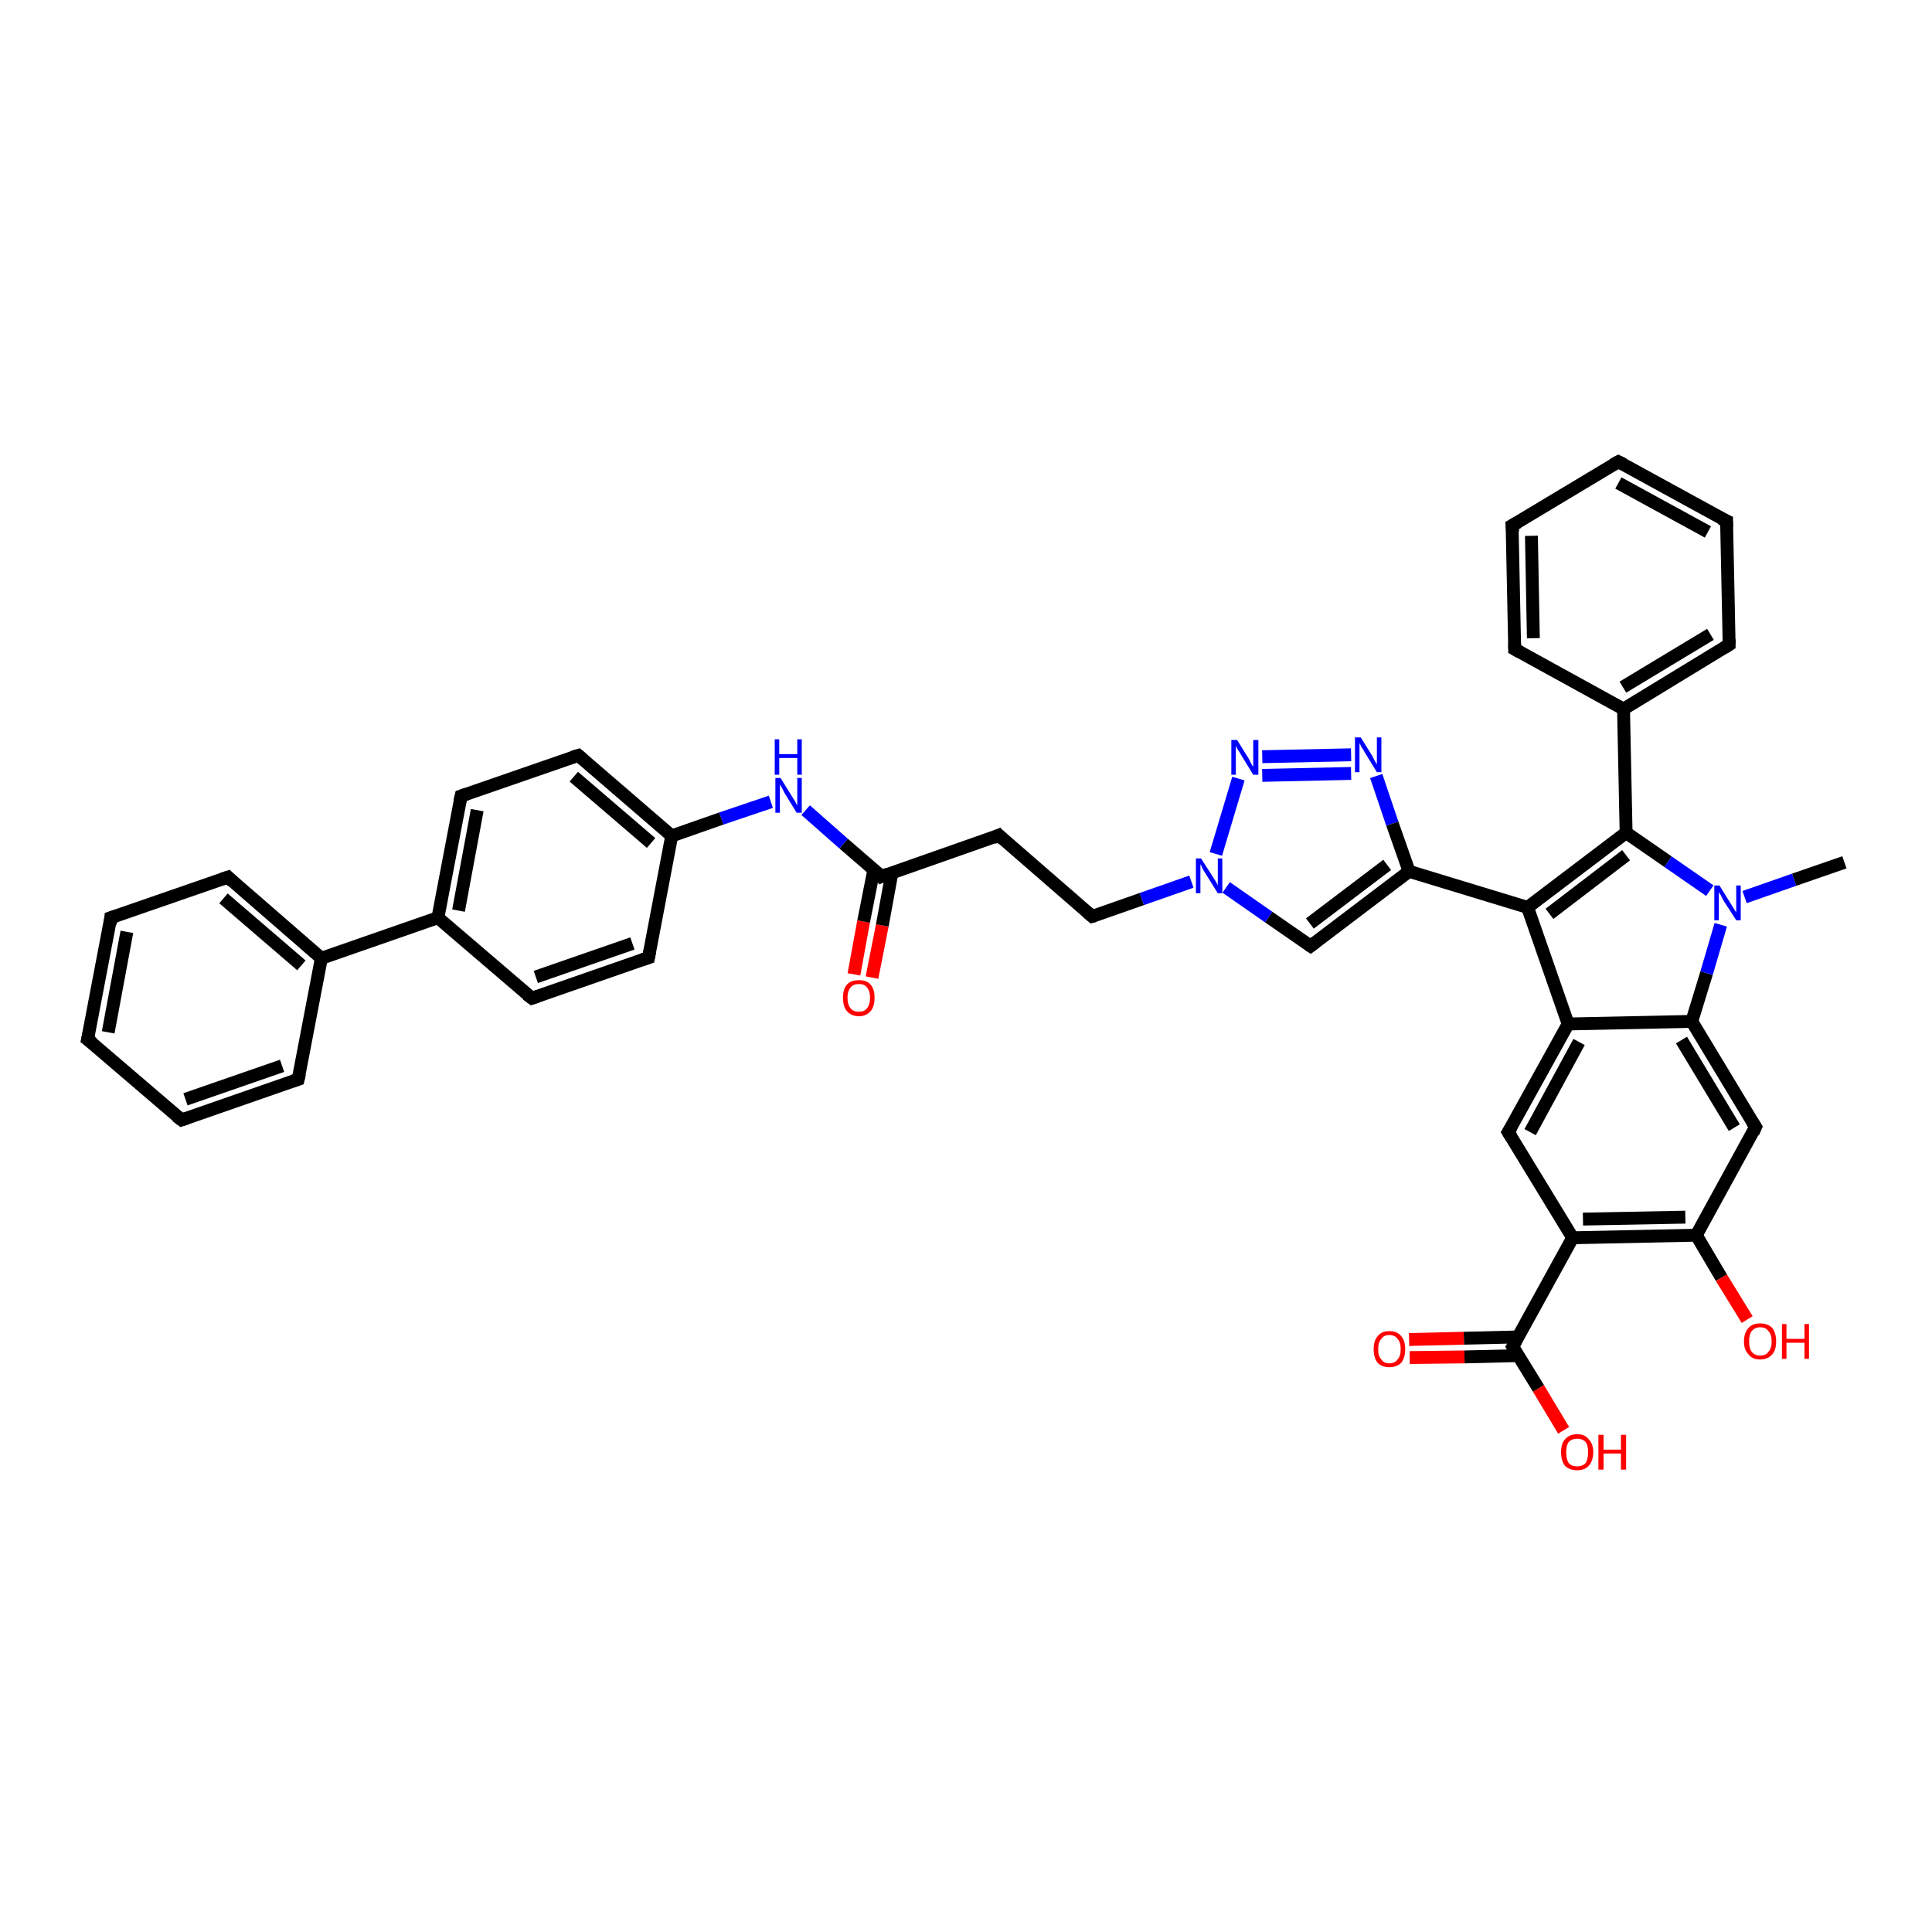 <?xml version='1.0' encoding='iso-8859-1'?>
<svg version='1.1' baseProfile='full'
              xmlns='http://www.w3.org/2000/svg'
                      xmlns:rdkit='http://www.rdkit.org/xml'
                      xmlns:xlink='http://www.w3.org/1999/xlink'
                  xml:space='preserve'
width='300px' height='300px' viewBox='0 0 300 300'>
<!-- END OF HEADER -->
<rect style='opacity:1.0;fill:#FFFFFF;stroke:none' width='300.0' height='300.0' x='0.0' y='0.0'> </rect>
<path class='bond-0 atom-0 atom-1' d='M 132.6,151.3 L 134.1,143.1' style='fill:none;fill-rule:evenodd;stroke:#FF0000;stroke-width:2.0px;stroke-linecap:butt;stroke-linejoin:miter;stroke-opacity:1' />
<path class='bond-0 atom-0 atom-1' d='M 134.1,143.1 L 135.7,135.0' style='fill:none;fill-rule:evenodd;stroke:#000000;stroke-width:2.0px;stroke-linecap:butt;stroke-linejoin:miter;stroke-opacity:1' />
<path class='bond-0 atom-0 atom-1' d='M 135.4,151.8 L 137.0,143.7' style='fill:none;fill-rule:evenodd;stroke:#FF0000;stroke-width:2.0px;stroke-linecap:butt;stroke-linejoin:miter;stroke-opacity:1' />
<path class='bond-0 atom-0 atom-1' d='M 137.0,143.7 L 138.5,135.5' style='fill:none;fill-rule:evenodd;stroke:#000000;stroke-width:2.0px;stroke-linecap:butt;stroke-linejoin:miter;stroke-opacity:1' />
<path class='bond-1 atom-1 atom-2' d='M 136.9,136.1 L 131.0,131.0' style='fill:none;fill-rule:evenodd;stroke:#000000;stroke-width:2.0px;stroke-linecap:butt;stroke-linejoin:miter;stroke-opacity:1' />
<path class='bond-1 atom-1 atom-2' d='M 131.0,131.0 L 125.1,125.8' style='fill:none;fill-rule:evenodd;stroke:#0000FF;stroke-width:2.0px;stroke-linecap:butt;stroke-linejoin:miter;stroke-opacity:1' />
<path class='bond-2 atom-2 atom-3' d='M 119.7,124.5 L 112.0,127.1' style='fill:none;fill-rule:evenodd;stroke:#0000FF;stroke-width:2.0px;stroke-linecap:butt;stroke-linejoin:miter;stroke-opacity:1' />
<path class='bond-2 atom-2 atom-3' d='M 112.0,127.1 L 104.3,129.8' style='fill:none;fill-rule:evenodd;stroke:#000000;stroke-width:2.0px;stroke-linecap:butt;stroke-linejoin:miter;stroke-opacity:1' />
<path class='bond-3 atom-3 atom-4' d='M 104.3,129.8 L 89.8,117.3' style='fill:none;fill-rule:evenodd;stroke:#000000;stroke-width:2.0px;stroke-linecap:butt;stroke-linejoin:miter;stroke-opacity:1' />
<path class='bond-3 atom-3 atom-4' d='M 101.1,130.9 L 89.1,120.6' style='fill:none;fill-rule:evenodd;stroke:#000000;stroke-width:2.0px;stroke-linecap:butt;stroke-linejoin:miter;stroke-opacity:1' />
<path class='bond-4 atom-4 atom-5' d='M 89.8,117.3 L 71.6,123.6' style='fill:none;fill-rule:evenodd;stroke:#000000;stroke-width:2.0px;stroke-linecap:butt;stroke-linejoin:miter;stroke-opacity:1' />
<path class='bond-5 atom-5 atom-6' d='M 71.6,123.6 L 68.0,142.5' style='fill:none;fill-rule:evenodd;stroke:#000000;stroke-width:2.0px;stroke-linecap:butt;stroke-linejoin:miter;stroke-opacity:1' />
<path class='bond-5 atom-5 atom-6' d='M 74.1,125.8 L 71.2,141.4' style='fill:none;fill-rule:evenodd;stroke:#000000;stroke-width:2.0px;stroke-linecap:butt;stroke-linejoin:miter;stroke-opacity:1' />
<path class='bond-6 atom-6 atom-7' d='M 68.0,142.5 L 49.9,148.8' style='fill:none;fill-rule:evenodd;stroke:#000000;stroke-width:2.0px;stroke-linecap:butt;stroke-linejoin:miter;stroke-opacity:1' />
<path class='bond-7 atom-7 atom-8' d='M 49.9,148.8 L 35.4,136.2' style='fill:none;fill-rule:evenodd;stroke:#000000;stroke-width:2.0px;stroke-linecap:butt;stroke-linejoin:miter;stroke-opacity:1' />
<path class='bond-7 atom-7 atom-8' d='M 46.8,149.9 L 34.7,139.5' style='fill:none;fill-rule:evenodd;stroke:#000000;stroke-width:2.0px;stroke-linecap:butt;stroke-linejoin:miter;stroke-opacity:1' />
<path class='bond-8 atom-8 atom-9' d='M 35.4,136.2 L 17.2,142.5' style='fill:none;fill-rule:evenodd;stroke:#000000;stroke-width:2.0px;stroke-linecap:butt;stroke-linejoin:miter;stroke-opacity:1' />
<path class='bond-9 atom-9 atom-10' d='M 17.2,142.5 L 13.6,161.4' style='fill:none;fill-rule:evenodd;stroke:#000000;stroke-width:2.0px;stroke-linecap:butt;stroke-linejoin:miter;stroke-opacity:1' />
<path class='bond-9 atom-9 atom-10' d='M 19.7,144.7 L 16.8,160.3' style='fill:none;fill-rule:evenodd;stroke:#000000;stroke-width:2.0px;stroke-linecap:butt;stroke-linejoin:miter;stroke-opacity:1' />
<path class='bond-10 atom-10 atom-11' d='M 13.6,161.4 L 28.2,173.9' style='fill:none;fill-rule:evenodd;stroke:#000000;stroke-width:2.0px;stroke-linecap:butt;stroke-linejoin:miter;stroke-opacity:1' />
<path class='bond-11 atom-11 atom-12' d='M 28.2,173.9 L 46.3,167.6' style='fill:none;fill-rule:evenodd;stroke:#000000;stroke-width:2.0px;stroke-linecap:butt;stroke-linejoin:miter;stroke-opacity:1' />
<path class='bond-11 atom-11 atom-12' d='M 28.8,170.7 L 43.8,165.5' style='fill:none;fill-rule:evenodd;stroke:#000000;stroke-width:2.0px;stroke-linecap:butt;stroke-linejoin:miter;stroke-opacity:1' />
<path class='bond-12 atom-6 atom-13' d='M 68.0,142.5 L 82.6,155.0' style='fill:none;fill-rule:evenodd;stroke:#000000;stroke-width:2.0px;stroke-linecap:butt;stroke-linejoin:miter;stroke-opacity:1' />
<path class='bond-13 atom-13 atom-14' d='M 82.6,155.0 L 100.7,148.7' style='fill:none;fill-rule:evenodd;stroke:#000000;stroke-width:2.0px;stroke-linecap:butt;stroke-linejoin:miter;stroke-opacity:1' />
<path class='bond-13 atom-13 atom-14' d='M 83.2,151.7 L 98.2,146.5' style='fill:none;fill-rule:evenodd;stroke:#000000;stroke-width:2.0px;stroke-linecap:butt;stroke-linejoin:miter;stroke-opacity:1' />
<path class='bond-14 atom-1 atom-15' d='M 136.9,136.1 L 155.1,129.7' style='fill:none;fill-rule:evenodd;stroke:#000000;stroke-width:2.0px;stroke-linecap:butt;stroke-linejoin:miter;stroke-opacity:1' />
<path class='bond-15 atom-15 atom-16' d='M 155.1,129.7 L 169.6,142.3' style='fill:none;fill-rule:evenodd;stroke:#000000;stroke-width:2.0px;stroke-linecap:butt;stroke-linejoin:miter;stroke-opacity:1' />
<path class='bond-16 atom-16 atom-17' d='M 169.6,142.3 L 177.3,139.6' style='fill:none;fill-rule:evenodd;stroke:#000000;stroke-width:2.0px;stroke-linecap:butt;stroke-linejoin:miter;stroke-opacity:1' />
<path class='bond-16 atom-16 atom-17' d='M 177.3,139.6 L 185.0,136.9' style='fill:none;fill-rule:evenodd;stroke:#0000FF;stroke-width:2.0px;stroke-linecap:butt;stroke-linejoin:miter;stroke-opacity:1' />
<path class='bond-17 atom-17 atom-18' d='M 188.8,132.6 L 192.3,120.9' style='fill:none;fill-rule:evenodd;stroke:#0000FF;stroke-width:2.0px;stroke-linecap:butt;stroke-linejoin:miter;stroke-opacity:1' />
<path class='bond-18 atom-18 atom-19' d='M 196.0,117.5 L 209.8,117.2' style='fill:none;fill-rule:evenodd;stroke:#0000FF;stroke-width:2.0px;stroke-linecap:butt;stroke-linejoin:miter;stroke-opacity:1' />
<path class='bond-18 atom-18 atom-19' d='M 196.0,120.4 L 209.8,120.1' style='fill:none;fill-rule:evenodd;stroke:#0000FF;stroke-width:2.0px;stroke-linecap:butt;stroke-linejoin:miter;stroke-opacity:1' />
<path class='bond-19 atom-19 atom-20' d='M 213.7,120.5 L 216.2,127.9' style='fill:none;fill-rule:evenodd;stroke:#0000FF;stroke-width:2.0px;stroke-linecap:butt;stroke-linejoin:miter;stroke-opacity:1' />
<path class='bond-19 atom-19 atom-20' d='M 216.2,127.9 L 218.8,135.3' style='fill:none;fill-rule:evenodd;stroke:#000000;stroke-width:2.0px;stroke-linecap:butt;stroke-linejoin:miter;stroke-opacity:1' />
<path class='bond-20 atom-20 atom-21' d='M 218.8,135.3 L 203.5,146.9' style='fill:none;fill-rule:evenodd;stroke:#000000;stroke-width:2.0px;stroke-linecap:butt;stroke-linejoin:miter;stroke-opacity:1' />
<path class='bond-20 atom-20 atom-21' d='M 215.4,134.3 L 203.4,143.4' style='fill:none;fill-rule:evenodd;stroke:#000000;stroke-width:2.0px;stroke-linecap:butt;stroke-linejoin:miter;stroke-opacity:1' />
<path class='bond-21 atom-20 atom-22' d='M 218.8,135.3 L 237.2,140.9' style='fill:none;fill-rule:evenodd;stroke:#000000;stroke-width:2.0px;stroke-linecap:butt;stroke-linejoin:miter;stroke-opacity:1' />
<path class='bond-22 atom-22 atom-23' d='M 237.2,140.9 L 243.5,159.0' style='fill:none;fill-rule:evenodd;stroke:#000000;stroke-width:2.0px;stroke-linecap:butt;stroke-linejoin:miter;stroke-opacity:1' />
<path class='bond-23 atom-23 atom-24' d='M 243.5,159.0 L 234.2,175.8' style='fill:none;fill-rule:evenodd;stroke:#000000;stroke-width:2.0px;stroke-linecap:butt;stroke-linejoin:miter;stroke-opacity:1' />
<path class='bond-23 atom-23 atom-24' d='M 245.2,161.8 L 237.6,175.8' style='fill:none;fill-rule:evenodd;stroke:#000000;stroke-width:2.0px;stroke-linecap:butt;stroke-linejoin:miter;stroke-opacity:1' />
<path class='bond-24 atom-24 atom-25' d='M 234.2,175.8 L 244.2,192.2' style='fill:none;fill-rule:evenodd;stroke:#000000;stroke-width:2.0px;stroke-linecap:butt;stroke-linejoin:miter;stroke-opacity:1' />
<path class='bond-25 atom-25 atom-26' d='M 244.2,192.2 L 234.9,209.1' style='fill:none;fill-rule:evenodd;stroke:#000000;stroke-width:2.0px;stroke-linecap:butt;stroke-linejoin:miter;stroke-opacity:1' />
<path class='bond-26 atom-26 atom-27' d='M 235.7,207.6 L 227.3,207.8' style='fill:none;fill-rule:evenodd;stroke:#000000;stroke-width:2.0px;stroke-linecap:butt;stroke-linejoin:miter;stroke-opacity:1' />
<path class='bond-26 atom-26 atom-27' d='M 227.3,207.8 L 218.8,208.0' style='fill:none;fill-rule:evenodd;stroke:#FF0000;stroke-width:2.0px;stroke-linecap:butt;stroke-linejoin:miter;stroke-opacity:1' />
<path class='bond-26 atom-26 atom-27' d='M 235.8,210.5 L 227.4,210.7' style='fill:none;fill-rule:evenodd;stroke:#000000;stroke-width:2.0px;stroke-linecap:butt;stroke-linejoin:miter;stroke-opacity:1' />
<path class='bond-26 atom-26 atom-27' d='M 227.4,210.7 L 218.9,210.8' style='fill:none;fill-rule:evenodd;stroke:#FF0000;stroke-width:2.0px;stroke-linecap:butt;stroke-linejoin:miter;stroke-opacity:1' />
<path class='bond-27 atom-26 atom-28' d='M 234.9,209.1 L 238.9,215.6' style='fill:none;fill-rule:evenodd;stroke:#000000;stroke-width:2.0px;stroke-linecap:butt;stroke-linejoin:miter;stroke-opacity:1' />
<path class='bond-27 atom-26 atom-28' d='M 238.9,215.6 L 242.8,222.1' style='fill:none;fill-rule:evenodd;stroke:#FF0000;stroke-width:2.0px;stroke-linecap:butt;stroke-linejoin:miter;stroke-opacity:1' />
<path class='bond-28 atom-25 atom-29' d='M 244.2,192.2 L 263.4,191.8' style='fill:none;fill-rule:evenodd;stroke:#000000;stroke-width:2.0px;stroke-linecap:butt;stroke-linejoin:miter;stroke-opacity:1' />
<path class='bond-28 atom-25 atom-29' d='M 245.8,189.3 L 261.7,189.0' style='fill:none;fill-rule:evenodd;stroke:#000000;stroke-width:2.0px;stroke-linecap:butt;stroke-linejoin:miter;stroke-opacity:1' />
<path class='bond-29 atom-29 atom-30' d='M 263.4,191.8 L 267.3,198.4' style='fill:none;fill-rule:evenodd;stroke:#000000;stroke-width:2.0px;stroke-linecap:butt;stroke-linejoin:miter;stroke-opacity:1' />
<path class='bond-29 atom-29 atom-30' d='M 267.3,198.4 L 271.3,204.9' style='fill:none;fill-rule:evenodd;stroke:#FF0000;stroke-width:2.0px;stroke-linecap:butt;stroke-linejoin:miter;stroke-opacity:1' />
<path class='bond-30 atom-29 atom-31' d='M 263.4,191.8 L 272.6,175.0' style='fill:none;fill-rule:evenodd;stroke:#000000;stroke-width:2.0px;stroke-linecap:butt;stroke-linejoin:miter;stroke-opacity:1' />
<path class='bond-31 atom-31 atom-32' d='M 272.6,175.0 L 262.7,158.6' style='fill:none;fill-rule:evenodd;stroke:#000000;stroke-width:2.0px;stroke-linecap:butt;stroke-linejoin:miter;stroke-opacity:1' />
<path class='bond-31 atom-31 atom-32' d='M 269.3,175.1 L 261.1,161.5' style='fill:none;fill-rule:evenodd;stroke:#000000;stroke-width:2.0px;stroke-linecap:butt;stroke-linejoin:miter;stroke-opacity:1' />
<path class='bond-32 atom-32 atom-33' d='M 262.7,158.6 L 265.0,151.1' style='fill:none;fill-rule:evenodd;stroke:#000000;stroke-width:2.0px;stroke-linecap:butt;stroke-linejoin:miter;stroke-opacity:1' />
<path class='bond-32 atom-32 atom-33' d='M 265.0,151.1 L 267.2,143.6' style='fill:none;fill-rule:evenodd;stroke:#0000FF;stroke-width:2.0px;stroke-linecap:butt;stroke-linejoin:miter;stroke-opacity:1' />
<path class='bond-33 atom-33 atom-34' d='M 265.5,138.3 L 259.0,133.8' style='fill:none;fill-rule:evenodd;stroke:#0000FF;stroke-width:2.0px;stroke-linecap:butt;stroke-linejoin:miter;stroke-opacity:1' />
<path class='bond-33 atom-33 atom-34' d='M 259.0,133.8 L 252.5,129.3' style='fill:none;fill-rule:evenodd;stroke:#000000;stroke-width:2.0px;stroke-linecap:butt;stroke-linejoin:miter;stroke-opacity:1' />
<path class='bond-34 atom-34 atom-35' d='M 252.5,129.3 L 252.1,110.1' style='fill:none;fill-rule:evenodd;stroke:#000000;stroke-width:2.0px;stroke-linecap:butt;stroke-linejoin:miter;stroke-opacity:1' />
<path class='bond-35 atom-35 atom-36' d='M 252.1,110.1 L 268.5,100.1' style='fill:none;fill-rule:evenodd;stroke:#000000;stroke-width:2.0px;stroke-linecap:butt;stroke-linejoin:miter;stroke-opacity:1' />
<path class='bond-35 atom-35 atom-36' d='M 252.0,106.7 L 265.6,98.5' style='fill:none;fill-rule:evenodd;stroke:#000000;stroke-width:2.0px;stroke-linecap:butt;stroke-linejoin:miter;stroke-opacity:1' />
<path class='bond-36 atom-36 atom-37' d='M 268.5,100.1 L 268.1,80.9' style='fill:none;fill-rule:evenodd;stroke:#000000;stroke-width:2.0px;stroke-linecap:butt;stroke-linejoin:miter;stroke-opacity:1' />
<path class='bond-37 atom-37 atom-38' d='M 268.1,80.9 L 251.3,71.7' style='fill:none;fill-rule:evenodd;stroke:#000000;stroke-width:2.0px;stroke-linecap:butt;stroke-linejoin:miter;stroke-opacity:1' />
<path class='bond-37 atom-37 atom-38' d='M 265.2,82.6 L 251.3,75.0' style='fill:none;fill-rule:evenodd;stroke:#000000;stroke-width:2.0px;stroke-linecap:butt;stroke-linejoin:miter;stroke-opacity:1' />
<path class='bond-38 atom-38 atom-39' d='M 251.3,71.7 L 234.8,81.6' style='fill:none;fill-rule:evenodd;stroke:#000000;stroke-width:2.0px;stroke-linecap:butt;stroke-linejoin:miter;stroke-opacity:1' />
<path class='bond-39 atom-39 atom-40' d='M 234.8,81.6 L 235.2,100.8' style='fill:none;fill-rule:evenodd;stroke:#000000;stroke-width:2.0px;stroke-linecap:butt;stroke-linejoin:miter;stroke-opacity:1' />
<path class='bond-39 atom-39 atom-40' d='M 237.8,83.2 L 238.1,99.1' style='fill:none;fill-rule:evenodd;stroke:#000000;stroke-width:2.0px;stroke-linecap:butt;stroke-linejoin:miter;stroke-opacity:1' />
<path class='bond-40 atom-33 atom-41' d='M 270.9,139.3 L 278.6,136.6' style='fill:none;fill-rule:evenodd;stroke:#0000FF;stroke-width:2.0px;stroke-linecap:butt;stroke-linejoin:miter;stroke-opacity:1' />
<path class='bond-40 atom-33 atom-41' d='M 278.6,136.6 L 286.4,133.9' style='fill:none;fill-rule:evenodd;stroke:#000000;stroke-width:2.0px;stroke-linecap:butt;stroke-linejoin:miter;stroke-opacity:1' />
<path class='bond-41 atom-12 atom-7' d='M 46.3,167.6 L 49.9,148.8' style='fill:none;fill-rule:evenodd;stroke:#000000;stroke-width:2.0px;stroke-linecap:butt;stroke-linejoin:miter;stroke-opacity:1' />
<path class='bond-42 atom-14 atom-3' d='M 100.7,148.7 L 104.3,129.8' style='fill:none;fill-rule:evenodd;stroke:#000000;stroke-width:2.0px;stroke-linecap:butt;stroke-linejoin:miter;stroke-opacity:1' />
<path class='bond-43 atom-21 atom-17' d='M 203.5,146.9 L 197.0,142.4' style='fill:none;fill-rule:evenodd;stroke:#000000;stroke-width:2.0px;stroke-linecap:butt;stroke-linejoin:miter;stroke-opacity:1' />
<path class='bond-43 atom-21 atom-17' d='M 197.0,142.4 L 190.4,137.8' style='fill:none;fill-rule:evenodd;stroke:#0000FF;stroke-width:2.0px;stroke-linecap:butt;stroke-linejoin:miter;stroke-opacity:1' />
<path class='bond-44 atom-32 atom-23' d='M 262.7,158.6 L 243.5,159.0' style='fill:none;fill-rule:evenodd;stroke:#000000;stroke-width:2.0px;stroke-linecap:butt;stroke-linejoin:miter;stroke-opacity:1' />
<path class='bond-45 atom-40 atom-35' d='M 235.2,100.8 L 252.1,110.1' style='fill:none;fill-rule:evenodd;stroke:#000000;stroke-width:2.0px;stroke-linecap:butt;stroke-linejoin:miter;stroke-opacity:1' />
<path class='bond-46 atom-34 atom-22' d='M 252.5,129.3 L 237.2,140.9' style='fill:none;fill-rule:evenodd;stroke:#000000;stroke-width:2.0px;stroke-linecap:butt;stroke-linejoin:miter;stroke-opacity:1' />
<path class='bond-46 atom-34 atom-22' d='M 252.5,132.8 L 240.6,141.9' style='fill:none;fill-rule:evenodd;stroke:#000000;stroke-width:2.0px;stroke-linecap:butt;stroke-linejoin:miter;stroke-opacity:1' />
<path d='M 136.7,135.8 L 136.9,136.1 L 137.9,135.7' style='fill:none;stroke:#000000;stroke-width:2.0px;stroke-linecap:butt;stroke-linejoin:miter;stroke-opacity:1;' />
<path d='M 90.5,117.9 L 89.8,117.3 L 88.8,117.6' style='fill:none;stroke:#000000;stroke-width:2.0px;stroke-linecap:butt;stroke-linejoin:miter;stroke-opacity:1;' />
<path d='M 72.5,123.3 L 71.6,123.6 L 71.4,124.5' style='fill:none;stroke:#000000;stroke-width:2.0px;stroke-linecap:butt;stroke-linejoin:miter;stroke-opacity:1;' />
<path d='M 36.1,136.9 L 35.4,136.2 L 34.5,136.5' style='fill:none;stroke:#000000;stroke-width:2.0px;stroke-linecap:butt;stroke-linejoin:miter;stroke-opacity:1;' />
<path d='M 18.1,142.2 L 17.2,142.5 L 17.1,143.5' style='fill:none;stroke:#000000;stroke-width:2.0px;stroke-linecap:butt;stroke-linejoin:miter;stroke-opacity:1;' />
<path d='M 13.8,160.5 L 13.6,161.4 L 14.4,162.0' style='fill:none;stroke:#000000;stroke-width:2.0px;stroke-linecap:butt;stroke-linejoin:miter;stroke-opacity:1;' />
<path d='M 27.4,173.3 L 28.2,173.9 L 29.1,173.6' style='fill:none;stroke:#000000;stroke-width:2.0px;stroke-linecap:butt;stroke-linejoin:miter;stroke-opacity:1;' />
<path d='M 45.4,167.9 L 46.3,167.6 L 46.5,166.7' style='fill:none;stroke:#000000;stroke-width:2.0px;stroke-linecap:butt;stroke-linejoin:miter;stroke-opacity:1;' />
<path d='M 81.8,154.4 L 82.6,155.0 L 83.5,154.7' style='fill:none;stroke:#000000;stroke-width:2.0px;stroke-linecap:butt;stroke-linejoin:miter;stroke-opacity:1;' />
<path d='M 99.8,149.0 L 100.7,148.7 L 100.9,147.7' style='fill:none;stroke:#000000;stroke-width:2.0px;stroke-linecap:butt;stroke-linejoin:miter;stroke-opacity:1;' />
<path d='M 154.2,130.1 L 155.1,129.7 L 155.8,130.4' style='fill:none;stroke:#000000;stroke-width:2.0px;stroke-linecap:butt;stroke-linejoin:miter;stroke-opacity:1;' />
<path d='M 168.9,141.7 L 169.6,142.3 L 170.0,142.2' style='fill:none;stroke:#000000;stroke-width:2.0px;stroke-linecap:butt;stroke-linejoin:miter;stroke-opacity:1;' />
<path d='M 204.3,146.3 L 203.5,146.9 L 203.2,146.7' style='fill:none;stroke:#000000;stroke-width:2.0px;stroke-linecap:butt;stroke-linejoin:miter;stroke-opacity:1;' />
<path d='M 234.7,175.0 L 234.2,175.8 L 234.7,176.6' style='fill:none;stroke:#000000;stroke-width:2.0px;stroke-linecap:butt;stroke-linejoin:miter;stroke-opacity:1;' />
<path d='M 235.4,208.2 L 234.9,209.1 L 235.1,209.4' style='fill:none;stroke:#000000;stroke-width:2.0px;stroke-linecap:butt;stroke-linejoin:miter;stroke-opacity:1;' />
<path d='M 272.2,175.9 L 272.6,175.0 L 272.1,174.2' style='fill:none;stroke:#000000;stroke-width:2.0px;stroke-linecap:butt;stroke-linejoin:miter;stroke-opacity:1;' />
<path d='M 267.7,100.6 L 268.5,100.1 L 268.5,99.2' style='fill:none;stroke:#000000;stroke-width:2.0px;stroke-linecap:butt;stroke-linejoin:miter;stroke-opacity:1;' />
<path d='M 268.1,81.9 L 268.1,80.9 L 267.2,80.5' style='fill:none;stroke:#000000;stroke-width:2.0px;stroke-linecap:butt;stroke-linejoin:miter;stroke-opacity:1;' />
<path d='M 252.1,72.1 L 251.3,71.7 L 250.4,72.2' style='fill:none;stroke:#000000;stroke-width:2.0px;stroke-linecap:butt;stroke-linejoin:miter;stroke-opacity:1;' />
<path d='M 235.7,81.1 L 234.8,81.6 L 234.9,82.6' style='fill:none;stroke:#000000;stroke-width:2.0px;stroke-linecap:butt;stroke-linejoin:miter;stroke-opacity:1;' />
<path d='M 235.2,99.9 L 235.2,100.8 L 236.1,101.3' style='fill:none;stroke:#000000;stroke-width:2.0px;stroke-linecap:butt;stroke-linejoin:miter;stroke-opacity:1;' />
<path class='atom-0' d='M 130.9 154.9
Q 130.9 153.6, 131.5 152.9
Q 132.1 152.2, 133.4 152.2
Q 134.6 152.2, 135.2 152.9
Q 135.8 153.6, 135.8 154.9
Q 135.8 156.3, 135.2 157.0
Q 134.5 157.8, 133.4 157.8
Q 132.2 157.8, 131.5 157.0
Q 130.9 156.3, 130.9 154.9
M 133.4 157.1
Q 134.2 157.1, 134.6 156.6
Q 135.1 156.0, 135.1 154.9
Q 135.1 153.9, 134.6 153.3
Q 134.2 152.8, 133.4 152.8
Q 132.5 152.8, 132.1 153.3
Q 131.6 153.9, 131.6 154.9
Q 131.6 156.0, 132.1 156.6
Q 132.5 157.1, 133.4 157.1
' fill='#FF0000'/>
<path class='atom-2' d='M 121.2 120.8
L 123.0 123.7
Q 123.2 124.0, 123.5 124.5
Q 123.7 125.0, 123.8 125.0
L 123.8 120.8
L 124.5 120.8
L 124.5 126.2
L 123.7 126.2
L 121.8 123.1
Q 121.6 122.7, 121.4 122.3
Q 121.1 121.9, 121.1 121.7
L 121.1 126.2
L 120.4 126.2
L 120.4 120.8
L 121.2 120.8
' fill='#0000FF'/>
<path class='atom-2' d='M 120.3 114.8
L 121.0 114.8
L 121.0 117.1
L 123.8 117.1
L 123.8 114.8
L 124.5 114.8
L 124.5 120.3
L 123.8 120.3
L 123.8 117.7
L 121.0 117.7
L 121.0 120.3
L 120.3 120.3
L 120.3 114.8
' fill='#0000FF'/>
<path class='atom-17' d='M 186.5 133.3
L 188.3 136.1
Q 188.5 136.4, 188.8 136.9
Q 189.1 137.4, 189.1 137.5
L 189.1 133.3
L 189.8 133.3
L 189.8 138.7
L 189.1 138.7
L 187.1 135.5
Q 186.9 135.2, 186.7 134.8
Q 186.5 134.3, 186.4 134.2
L 186.4 138.7
L 185.7 138.7
L 185.7 133.3
L 186.5 133.3
' fill='#0000FF'/>
<path class='atom-18' d='M 192.1 114.9
L 193.9 117.8
Q 194.0 118.0, 194.3 118.6
Q 194.6 119.1, 194.6 119.1
L 194.6 114.9
L 195.4 114.9
L 195.4 120.3
L 194.6 120.3
L 192.7 117.2
Q 192.5 116.8, 192.2 116.4
Q 192.0 116.0, 191.9 115.8
L 191.9 120.3
L 191.2 120.3
L 191.2 114.9
L 192.1 114.9
' fill='#0000FF'/>
<path class='atom-19' d='M 211.3 114.5
L 213.1 117.4
Q 213.2 117.6, 213.5 118.2
Q 213.8 118.7, 213.8 118.7
L 213.8 114.5
L 214.5 114.5
L 214.5 119.9
L 213.8 119.9
L 211.9 116.8
Q 211.7 116.4, 211.4 116.0
Q 211.2 115.5, 211.1 115.4
L 211.1 119.9
L 210.4 119.9
L 210.4 114.5
L 211.3 114.5
' fill='#0000FF'/>
<path class='atom-27' d='M 213.3 209.5
Q 213.3 208.2, 213.9 207.5
Q 214.5 206.7, 215.7 206.7
Q 217.0 206.7, 217.6 207.5
Q 218.2 208.2, 218.2 209.5
Q 218.2 210.8, 217.6 211.6
Q 216.9 212.3, 215.7 212.3
Q 214.6 212.3, 213.9 211.6
Q 213.3 210.8, 213.3 209.5
M 215.7 211.7
Q 216.6 211.7, 217.0 211.1
Q 217.5 210.6, 217.5 209.5
Q 217.5 208.4, 217.0 207.9
Q 216.6 207.3, 215.7 207.3
Q 214.9 207.3, 214.5 207.9
Q 214.0 208.4, 214.0 209.5
Q 214.0 210.6, 214.5 211.1
Q 214.9 211.7, 215.7 211.7
' fill='#FF0000'/>
<path class='atom-28' d='M 242.4 225.5
Q 242.4 224.2, 243.0 223.5
Q 243.7 222.7, 244.9 222.7
Q 246.1 222.7, 246.7 223.5
Q 247.4 224.2, 247.4 225.5
Q 247.4 226.8, 246.7 227.6
Q 246.1 228.3, 244.9 228.3
Q 243.7 228.3, 243.0 227.6
Q 242.4 226.8, 242.4 225.5
M 244.9 227.7
Q 245.7 227.7, 246.2 227.2
Q 246.6 226.6, 246.6 225.5
Q 246.6 224.4, 246.2 223.9
Q 245.7 223.4, 244.9 223.4
Q 244.1 223.4, 243.6 223.9
Q 243.2 224.4, 243.2 225.5
Q 243.2 226.6, 243.6 227.2
Q 244.1 227.7, 244.9 227.7
' fill='#FF0000'/>
<path class='atom-28' d='M 248.2 222.8
L 249.0 222.8
L 249.0 225.1
L 251.7 225.1
L 251.7 222.8
L 252.5 222.8
L 252.5 228.2
L 251.7 228.2
L 251.7 225.7
L 249.0 225.7
L 249.0 228.2
L 248.2 228.2
L 248.2 222.8
' fill='#FF0000'/>
<path class='atom-30' d='M 270.8 208.3
Q 270.8 207.0, 271.5 206.2
Q 272.1 205.5, 273.3 205.5
Q 274.5 205.5, 275.2 206.2
Q 275.8 207.0, 275.8 208.3
Q 275.8 209.6, 275.2 210.3
Q 274.5 211.1, 273.3 211.1
Q 272.1 211.1, 271.5 210.3
Q 270.8 209.6, 270.8 208.3
M 273.3 210.5
Q 274.2 210.5, 274.6 209.9
Q 275.1 209.4, 275.1 208.3
Q 275.1 207.2, 274.6 206.7
Q 274.2 206.1, 273.3 206.1
Q 272.5 206.1, 272.0 206.7
Q 271.6 207.2, 271.6 208.3
Q 271.6 209.4, 272.0 209.9
Q 272.5 210.5, 273.3 210.5
' fill='#FF0000'/>
<path class='atom-30' d='M 276.7 205.6
L 277.4 205.6
L 277.4 207.9
L 280.2 207.9
L 280.2 205.6
L 280.9 205.6
L 280.9 211.0
L 280.2 211.0
L 280.2 208.5
L 277.4 208.5
L 277.4 211.0
L 276.7 211.0
L 276.7 205.6
' fill='#FF0000'/>
<path class='atom-33' d='M 267.0 137.5
L 268.8 140.4
Q 269.0 140.7, 269.3 141.2
Q 269.6 141.7, 269.6 141.7
L 269.6 137.5
L 270.3 137.5
L 270.3 142.9
L 269.6 142.9
L 267.6 139.8
Q 267.4 139.4, 267.2 139.0
Q 266.9 138.6, 266.9 138.4
L 266.9 142.9
L 266.2 142.9
L 266.2 137.5
L 267.0 137.5
' fill='#0000FF'/>
</svg>
